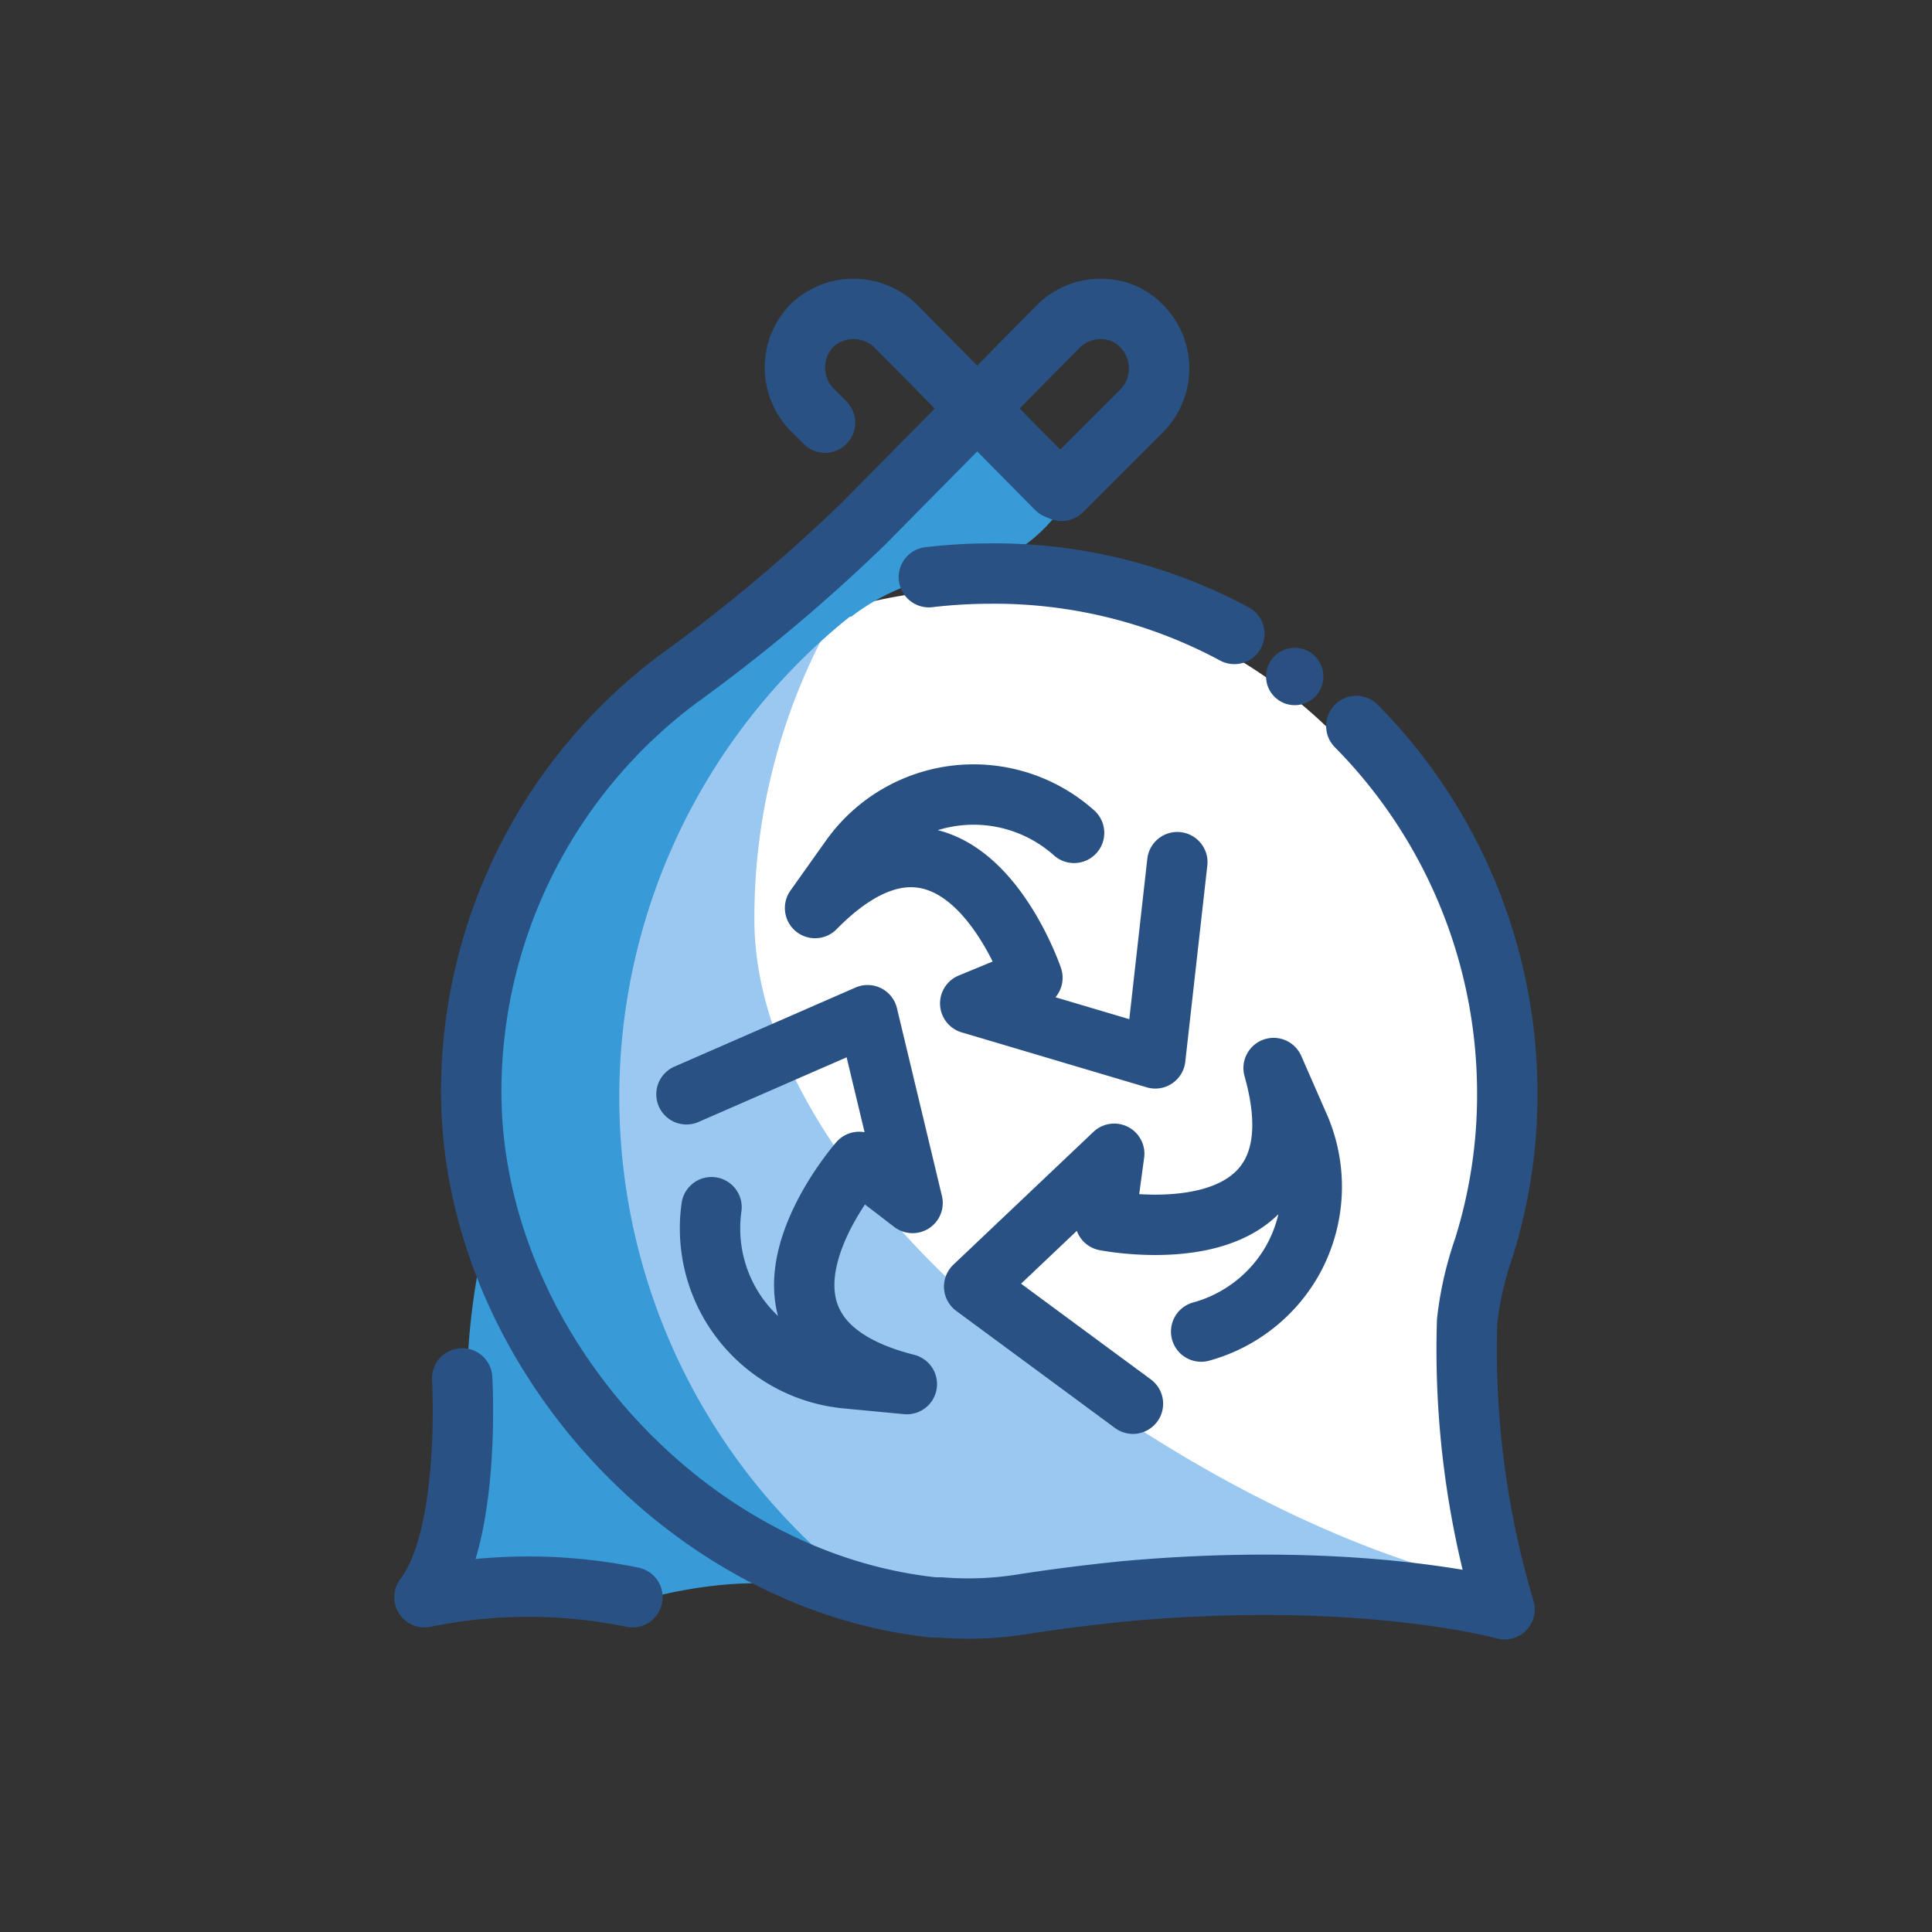 <svg id="Layer_1" data-name="Layer 1" xmlns="http://www.w3.org/2000/svg" viewBox="0 0 64 64"><rect x="0" y="0" width="64" height="64" fill="#333333" stroke="none"/><defs><style>.cls-1{fill:#fff;}.cls-2{fill:#9ac8f1;}.cls-3{fill:#389ad6;}.cls-4{fill:#2a5082;}.cls-5{fill:none;stroke:#295183;stroke-linecap:round;stroke-linejoin:round;stroke-width:2px;}</style></defs><title>Recycle garbage bag</title><path class="cls-1" d="M49.58,53.77s-8.66-1.76-12.91-.5c-1,.3-1.39-.2-1.37-1.15A16.42,16.42,0,1,1,49,35.93a15.68,15.68,0,0,1-.28,3l.57-.17-.32,12.67Z"/><path class="cls-2" d="M48.94,52.37c-2.42,1.28-13.24,0-16.16,0A17.15,17.15,0,0,1,26.9,19.11a16.35,16.35,0,0,1,1.94-.59c-.14.2-.29.4-.42.61a2.44,2.44,0,0,0-.21.33,20.19,20.19,0,0,0-3.22,11C25,40.17,39.85,50.31,48.94,52.37Z"/><path class="cls-3" d="M27.6,52.52l.6.75c-2.15-1.61-6.6-.36-6.6-.36l-6.66-.77.67-3.44a22.53,22.53,0,0,1,.57-8.16A17.12,17.12,0,0,1,26.9,20.06c.5,0,1,0,1.52,0h.2l-.41.32-.38.31A20.41,20.41,0,0,0,29,52.91,14.68,14.68,0,0,1,27.6,52.52Z"/><path class="cls-3" d="M26.71,20.71l1.5-.29A7.15,7.15,0,0,1,31.72,19a5.33,5.33,0,0,0,3.62-2.44l-2.91-2.28L26.9,20.06Z"/><circle class="cls-4" cx="42.89" cy="22.41" r="0.95"/><path class="cls-5" d="M40.89,21a16.78,16.78,0,0,0-8.12-2,17.65,17.65,0,0,0-2,.12"/><path class="cls-5" d="M27.33,14l-.44-.44a2,2,0,0,1,0-2.77h0a2,2,0,0,1,2.77,0L35,16.19"/><path class="cls-5" d="M44.93,24.05a17.31,17.31,0,0,1,5,12.1,16.94,16.94,0,0,1-.78,5.2,11.14,11.14,0,0,0-.55,2.42,30.07,30.07,0,0,0,1.24,9.54S45.18,52,37.28,52.71c-1,.1-2.16.24-3.33.42a11.36,11.36,0,0,1-2.78.12l-.22,0c-8.32-.87-15.38-8.79-15.34-17.16a17.07,17.07,0,0,1,6.87-13.61,55.83,55.83,0,0,0,6.14-5.15L35,10.87a2,2,0,0,1,2.19-.5,2,2,0,0,1,.66,3.21l-2.68,2.68"/><path class="cls-5" d="M15.31,45.66s.31,5.22-1.25,7.25a17.11,17.11,0,0,1,6.89,0"/><path class="cls-5" d="M39,28.56l-.73,6.5-6.13-1.82,2.06-.85S31.78,25.22,27,30.08l1.18-1.66a5,5,0,0,1,4.07-2.1h0a5,5,0,0,1,3.33,1.27"/><path class="cls-5" d="M22.74,36.25l6-2.62,1.49,6.22-1.77-1.36s-5,5.69,1.58,7.36l-2-.19a5,5,0,0,1-3.85-2.47h0a5,5,0,0,1-.62-3.2"/><path class="cls-5" d="M37.53,46.5l-5.26-3.88,4.64-4.4-.3,2.21s7.42,1.48,5.58-5.05L43,37.23a5,5,0,0,1-.21,4.57h0a5,5,0,0,1-3,2.31"/></svg>